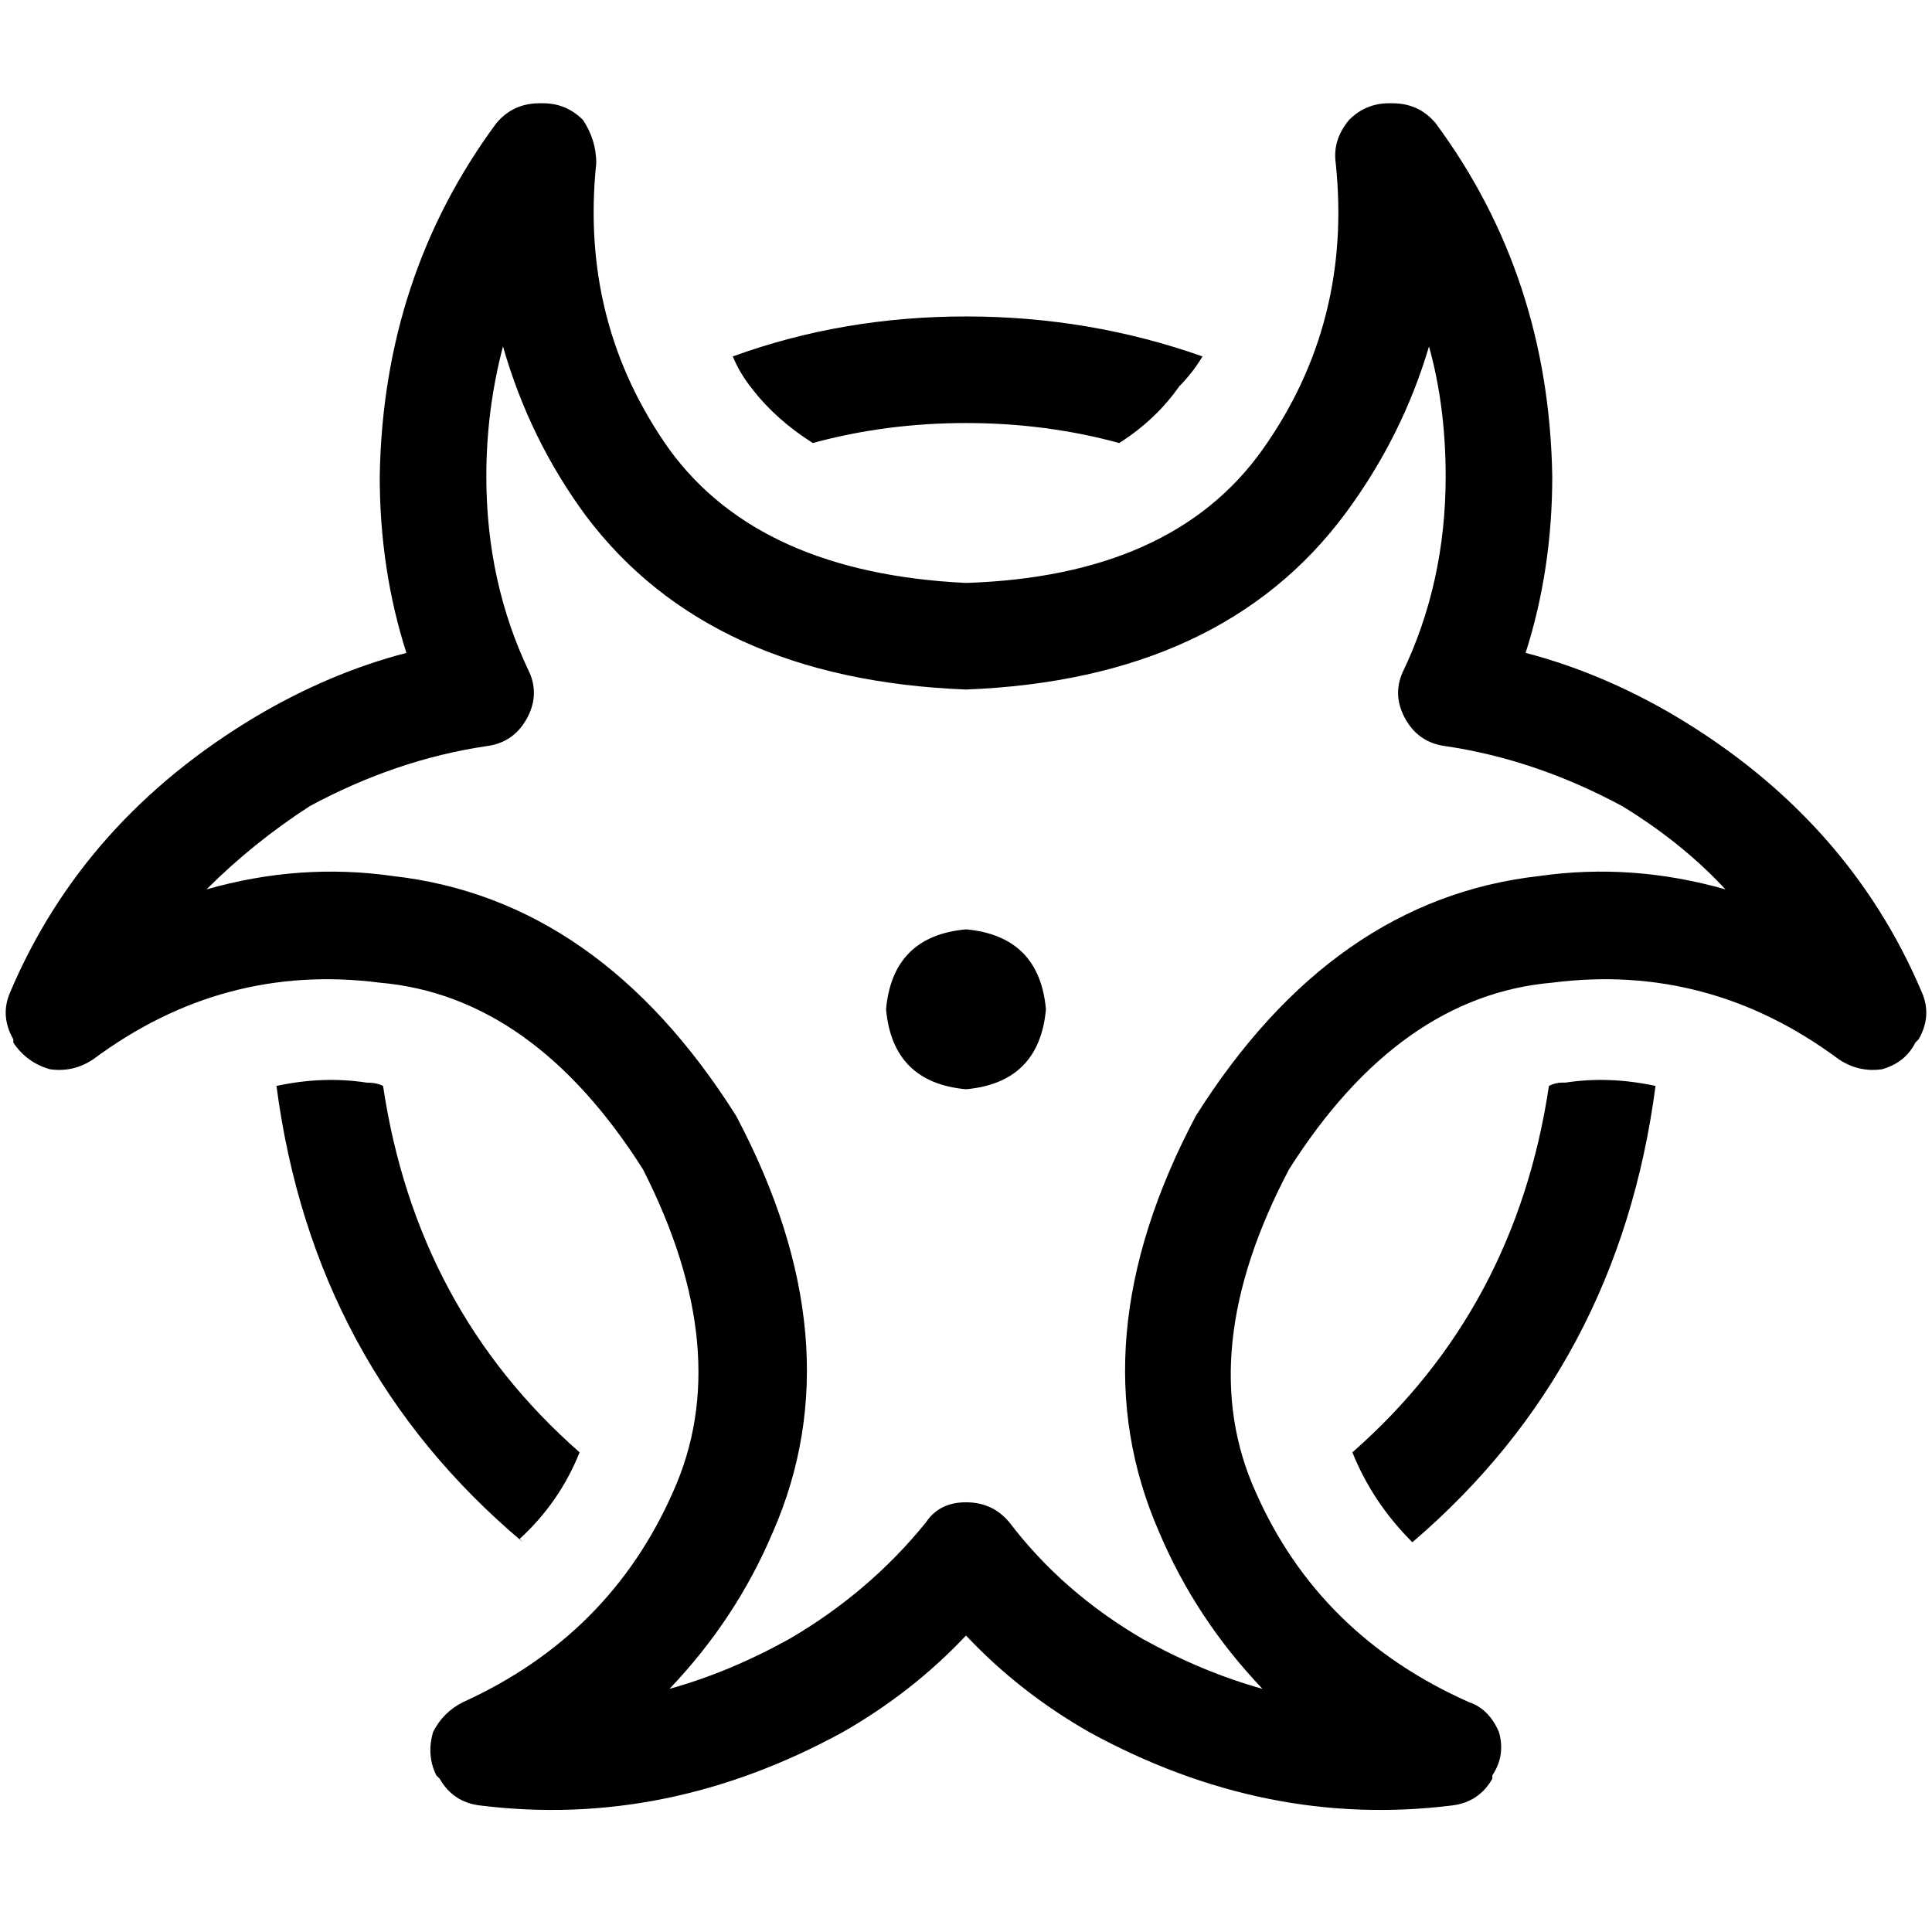 <svg xmlns="http://www.w3.org/2000/svg" viewBox="0 0 512 512">
  <path d="M 131.531 32.662 Q 135.945 27.366 143.007 27.366 L 143.89 27.366 Q 150.069 27.366 154.483 31.779 Q 158.014 37.076 158.014 43.255 Q 153.6 85.628 177.434 119.172 Q 201.269 151.834 256 154.483 Q 310.731 152.717 334.566 119.172 Q 358.4 85.628 353.986 43.255 Q 353.103 37.076 357.517 31.779 Q 361.931 27.366 368.11 27.366 L 368.993 27.366 Q 376.055 27.366 380.469 32.662 Q 410.483 73.269 411.365 126.234 Q 411.365 150.952 404.303 173.021 Q 424.607 178.317 444.028 189.793 Q 489.931 217.159 509.352 263.062 Q 512 269.241 508.469 275.421 L 507.586 276.303 Q 504.938 281.6 498.759 283.365 Q 492.579 284.248 487.283 280.717 Q 452.855 255.117 411.365 260.414 Q 370.759 263.945 341.628 309.848 Q 316.028 358.4 332.8 395.476 Q 349.572 433.434 389.297 451.09 Q 394.593 452.855 397.241 459.034 Q 399.007 465.214 395.476 470.51 L 395.476 471.393 Q 391.945 477.572 384.883 478.455 Q 335.448 484.635 288.662 459.034 Q 270.124 448.441 256 433.434 Q 241.876 448.441 223.338 459.034 Q 176.552 484.635 127.117 478.455 Q 120.055 477.572 116.524 471.393 L 115.641 470.51 Q 112.993 465.214 114.759 459.034 Q 117.407 453.738 122.703 451.09 Q 161.545 433.434 178.317 395.476 Q 195.09 358.4 170.372 309.848 Q 141.241 263.945 100.634 260.414 Q 59.145 255.117 24.717 280.717 Q 19.421 284.248 13.241 283.365 Q 7.062 281.6 3.531 276.303 L 3.531 275.421 Q 0 269.241 2.648 263.062 Q 22.069 217.159 67.972 189.793 Q 87.393 178.317 107.697 173.021 Q 100.634 150.952 100.634 126.234 Q 101.517 73.269 131.531 32.662 L 131.531 32.662 Z M 133.297 91.807 Q 128.883 108.579 128.883 126.234 Q 128.883 154.483 140.359 178.317 Q 143.007 184.497 139.476 190.676 Q 135.945 196.855 128.883 197.738 Q 105.048 201.269 82.097 213.628 Q 67.09 223.338 54.731 235.697 Q 79.448 228.634 104.166 232.166 Q 158.897 238.345 195.09 295.724 Q 226.869 355.752 204.8 406.069 Q 195.09 429.021 177.434 447.559 Q 193.324 443.145 209.214 434.317 Q 230.4 421.959 245.407 403.421 Q 248.938 398.124 256 398.124 Q 263.062 398.124 267.476 403.421 Q 281.6 421.959 302.786 434.317 Q 318.676 443.145 334.566 447.559 Q 316.91 429.021 307.2 406.069 Q 285.131 355.752 316.91 295.724 Q 353.103 238.345 407.834 232.166 Q 432.552 228.634 457.269 235.697 Q 445.793 223.338 429.903 213.628 Q 406.952 201.269 383.117 197.738 Q 376.055 196.855 372.524 190.676 Q 368.993 184.497 371.641 178.317 Q 383.117 154.483 383.117 126.234 Q 383.117 107.697 378.703 91.807 Q 371.641 115.641 356.635 135.945 Q 323.972 180.083 256 182.731 Q 188.028 180.083 155.366 136.828 Q 140.359 116.524 133.297 91.807 L 133.297 91.807 Z M 138.593 408.717 Q 82.979 361.931 73.269 287.779 Q 85.628 285.131 97.103 286.897 Q 99.752 286.897 101.517 287.779 Q 110.345 346.924 153.6 384.883 L 153.6 384.883 Q 148.303 398.124 137.71 407.834 L 138.593 408.717 Z M 256 112.11 Q 234.814 112.11 215.393 117.407 Q 205.683 111.228 199.503 103.283 Q 195.972 98.869 194.207 94.455 Q 223.338 83.862 256 83.862 Q 288.662 83.862 318.676 94.455 Q 316.028 98.869 312.497 102.4 Q 306.317 111.228 296.607 117.407 Q 277.186 112.11 256 112.11 L 256 112.11 Z M 410.483 287.779 Q 412.248 286.897 414.014 286.897 L 414.014 286.897 Q 414.897 286.897 414.897 286.897 Q 426.372 285.131 438.731 287.779 Q 429.021 361.931 374.29 408.717 Q 363.697 398.124 358.4 384.883 L 358.4 384.883 Q 401.655 346.924 410.483 287.779 L 410.483 287.779 Z M 256 246.29 Q 275.421 248.055 277.186 267.476 Q 275.421 286.897 256 288.662 Q 236.579 286.897 234.814 267.476 Q 236.579 248.055 256 246.29 L 256 246.29 Z" />
</svg>